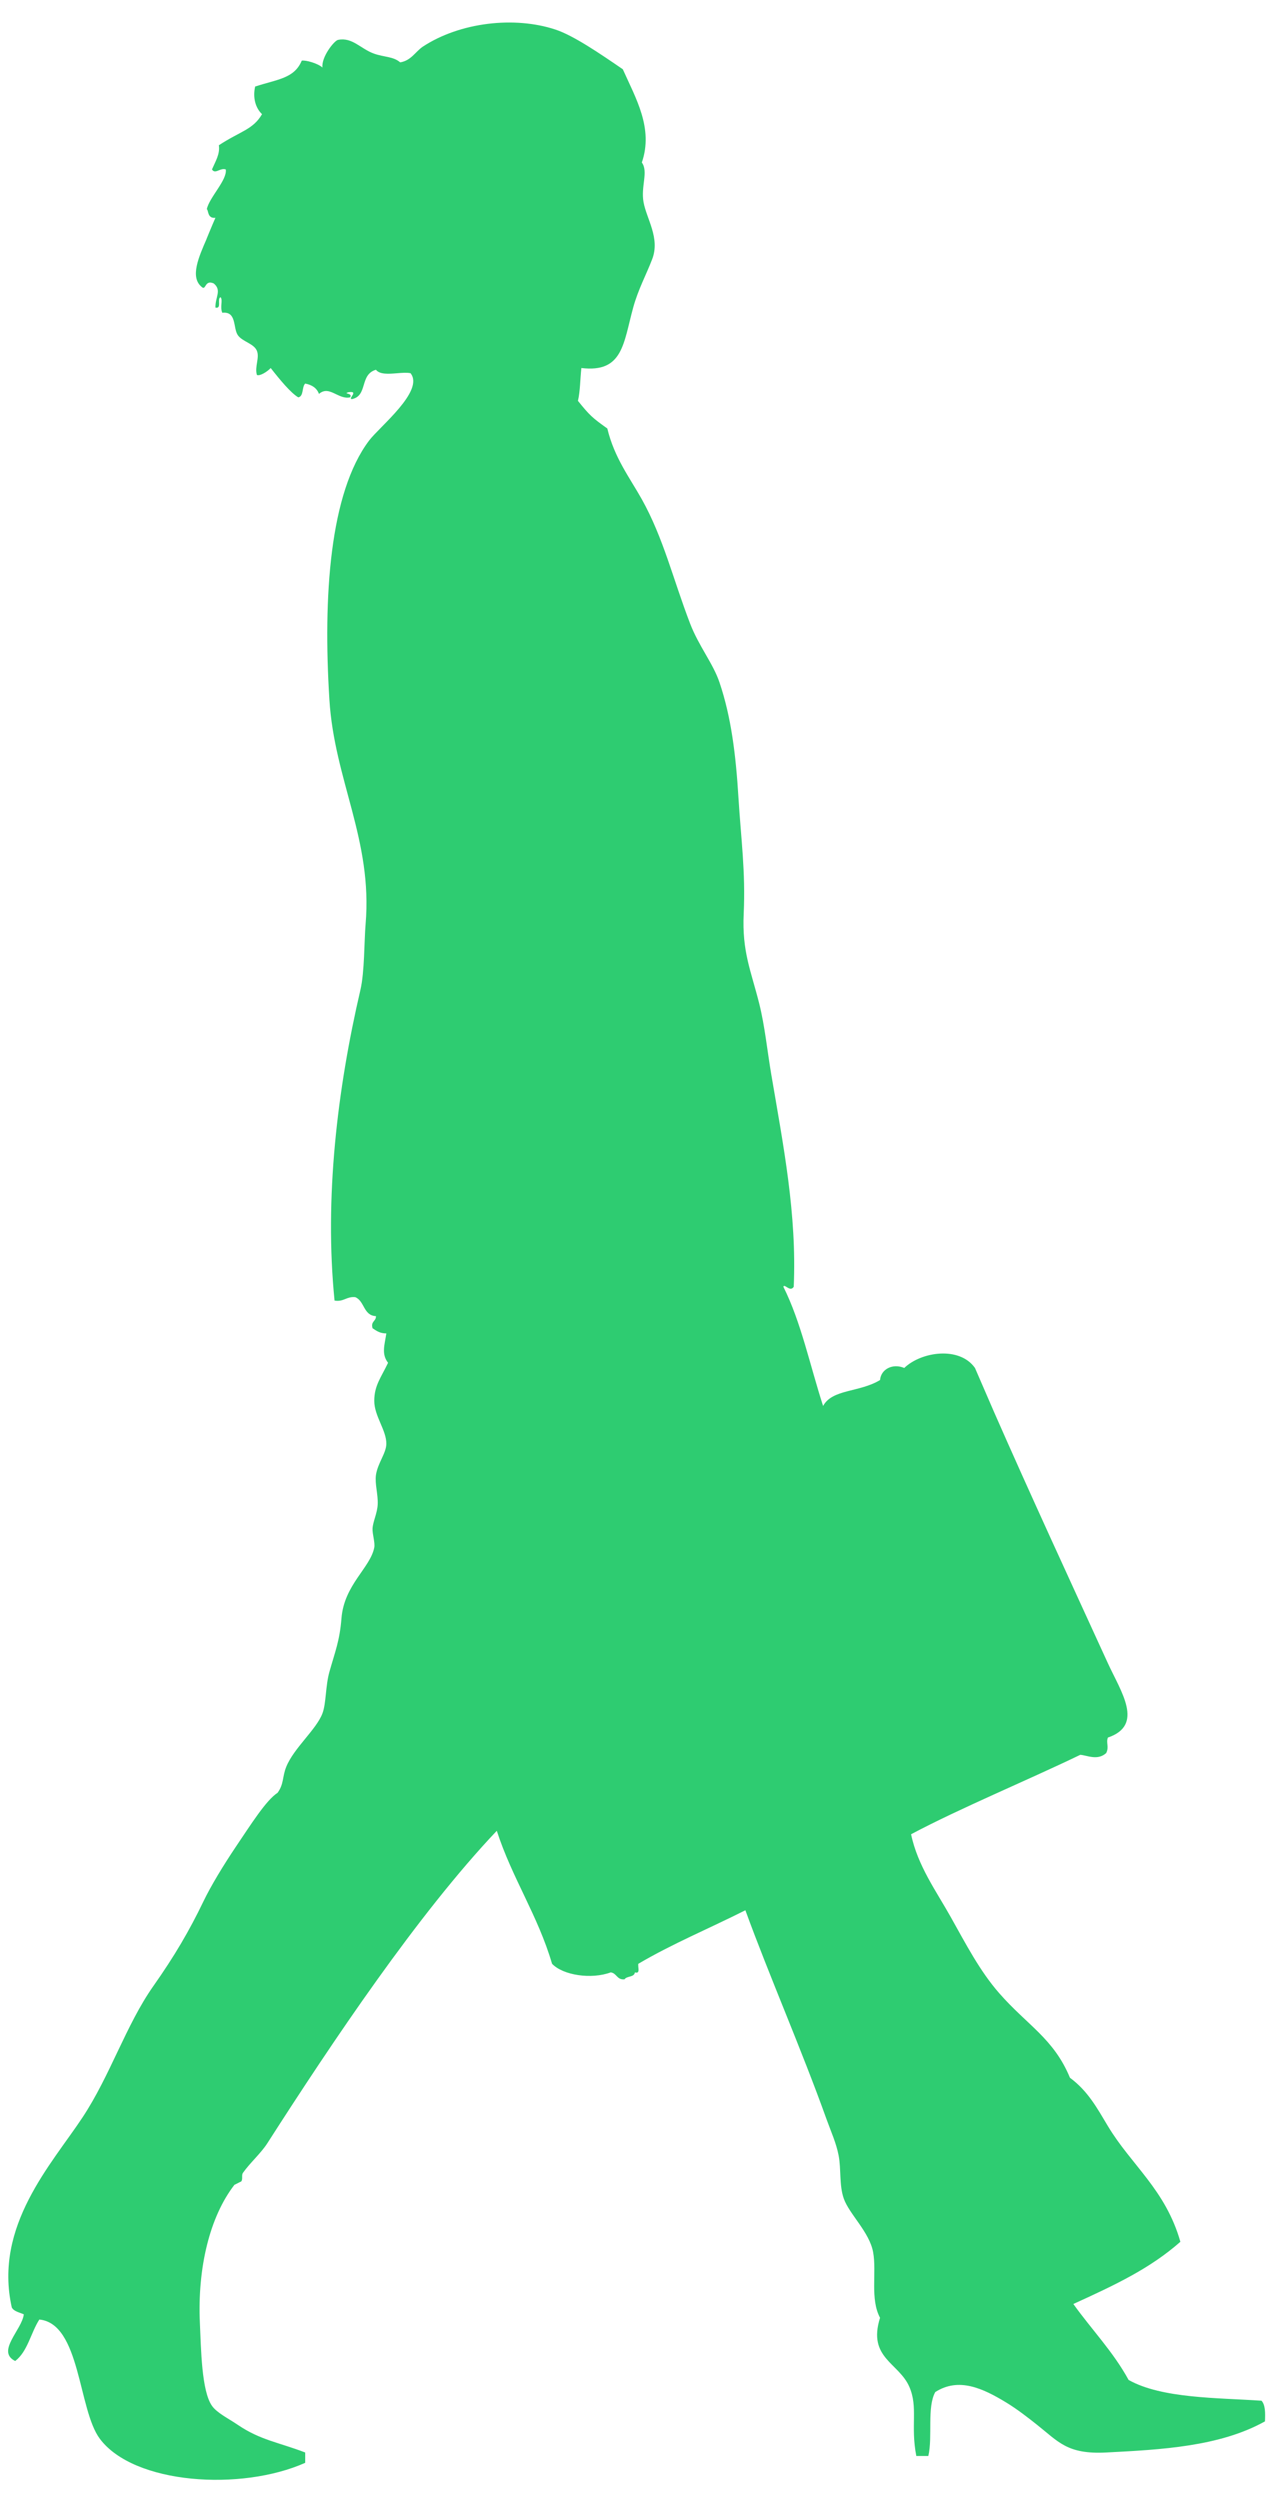 <?xml version="1.0" encoding="UTF-8" standalone="no"?>
<svg width="48px" height="94px" viewBox="0 0 48 94" version="1.1" xmlns="http://www.w3.org/2000/svg" xmlns:xlink="http://www.w3.org/1999/xlink" xmlns:sketch="http://www.bohemiancoding.com/sketch/ns">
    <!-- Generator: Sketch 3.4.4 (17249) - http://www.bohemiancoding.com/sketch -->
    <title>woman_2</title>
    <desc>Created with Sketch.</desc>
    <defs></defs>
    <g id="Page-1" stroke="none" stroke-width="1" fill="none" fill-rule="evenodd" sketch:type="MSPage">
        <g id="Welcome" sketch:type="MSArtboardGroup" transform="translate(-144, -172)" fill="#2ECC71">
            <g id="People" sketch:type="MSLayerGroup" transform="translate(6.373, 150)">
                <g id="woman_2" transform="translate(137, 22)" sketch:type="MSShapeGroup">
                    <path d="M1.522,87.022 C1.359,86.947 1.151,86.916 1.07,86.763 C0.385,83.697 2.568,81.379 3.73,79.619 C4.769,78.052 5.365,76.146 6.392,74.684 C7.189,73.555 7.757,72.583 8.276,71.502 C8.561,70.911 9.028,70.14 9.51,69.424 C10.062,68.607 10.637,67.69 11.069,67.411 C11.312,67.075 11.243,66.812 11.394,66.437 C11.679,65.727 12.528,65.035 12.757,64.424 C12.9,64.046 12.868,63.4 13.018,62.866 C13.233,62.101 13.405,61.701 13.472,60.853 C13.571,59.589 14.554,58.959 14.706,58.19 C14.742,58.003 14.63,57.68 14.641,57.476 C14.654,57.214 14.821,56.9 14.835,56.567 C14.853,56.192 14.723,55.795 14.769,55.463 C14.835,55.016 15.154,54.645 15.16,54.295 C15.169,53.781 14.703,53.247 14.706,52.671 C14.707,52.092 14.963,51.795 15.225,51.243 C14.968,50.911 15.095,50.576 15.16,50.138 C14.919,50.14 14.783,50.038 14.641,49.943 C14.566,49.674 14.777,49.69 14.769,49.488 C14.294,49.469 14.345,48.919 13.991,48.775 C13.83,48.759 13.727,48.801 13.623,48.842 C13.51,48.887 13.397,48.933 13.212,48.904 C12.827,45.056 13.312,40.969 14.186,37.217 C14.343,36.539 14.325,35.4 14.38,34.748 C14.648,31.579 13.205,29.338 13.018,26.306 C12.777,22.433 13.027,18.538 14.511,16.566 C14.902,16.046 16.605,14.697 16.07,14.033 C15.932,14.004 15.748,14.019 15.559,14.035 C15.242,14.06 14.913,14.086 14.769,13.903 C14.143,14.086 14.474,14.887 13.862,15.008 C13.701,14.992 14.154,14.685 13.731,14.748 C13.51,14.817 13.912,14.768 13.796,14.942 C13.606,14.981 13.438,14.904 13.277,14.827 C13.056,14.721 12.851,14.616 12.626,14.812 C12.545,14.591 12.364,14.471 12.108,14.423 C11.975,14.551 12.061,14.897 11.848,14.942 C11.566,14.774 11.161,14.287 10.81,13.838 C10.691,13.971 10.395,14.157 10.29,14.098 C10.202,13.779 10.399,13.453 10.29,13.189 C10.175,12.914 9.746,12.849 9.575,12.605 C9.387,12.338 9.54,11.697 8.989,11.761 C8.892,11.531 9.02,11.298 8.926,11.176 C8.778,11.223 8.985,11.625 8.731,11.566 C8.721,11.166 8.981,10.916 8.666,10.657 C8.491,10.581 8.42,10.653 8.372,10.724 C8.323,10.797 8.298,10.869 8.212,10.787 C7.765,10.42 8.104,9.66 8.406,8.968 C8.31,9.189 8.631,8.412 8.731,8.189 C8.422,8.227 8.475,7.901 8.406,7.865 C8.502,7.419 9.181,6.766 9.12,6.371 C9.031,6.34 8.945,6.37 8.868,6.401 C8.763,6.443 8.671,6.485 8.601,6.371 C8.733,6.064 8.909,5.791 8.86,5.462 C9.657,4.937 10.146,4.877 10.484,4.293 C10.234,4.056 10.131,3.666 10.225,3.254 C11.082,2.975 11.697,2.951 11.978,2.28 C12.122,2.252 12.589,2.383 12.757,2.54 C12.71,2.144 13.197,1.531 13.341,1.5 C13.881,1.387 14.198,1.844 14.706,2.02 C15.077,2.15 15.428,2.123 15.68,2.345 C16.089,2.279 16.243,1.956 16.523,1.76 C17.932,0.831 19.989,0.603 21.523,1.112 C22.194,1.332 23.199,2.016 24.056,2.605 C24.541,3.692 25.215,4.822 24.771,6.111 C25.025,6.455 24.727,7.011 24.836,7.605 C24.949,8.23 25.466,8.956 25.16,9.748 C24.935,10.334 24.634,10.881 24.446,11.566 C24.076,12.913 24.064,14.025 22.497,13.838 C22.451,14.247 22.454,14.704 22.368,15.073 C22.805,15.615 22.91,15.712 23.473,16.112 C23.74,17.222 24.32,17.966 24.771,18.774 C25.587,20.238 25.938,21.755 26.588,23.449 C26.912,24.292 27.454,24.95 27.692,25.658 C28.135,26.966 28.308,28.384 28.407,30.008 C28.501,31.536 28.676,32.77 28.603,34.359 C28.537,35.785 28.873,36.486 29.187,37.735 C29.399,38.582 29.49,39.516 29.64,40.398 C30.096,43.081 30.605,45.656 30.485,48.385 C30.411,48.503 30.314,48.454 30.235,48.405 C30.167,48.363 30.112,48.32 30.096,48.385 C30.761,49.711 31.102,51.361 31.59,52.866 C31.937,52.224 32.956,52.362 33.732,51.891 C33.766,51.479 34.213,51.253 34.642,51.438 C35.285,50.82 36.721,50.612 37.304,51.438 L38.015,53.08 C39.365,56.155 40.915,59.508 42.304,62.542 C42.792,63.608 43.682,64.867 42.304,65.334 C42.224,65.53 42.358,65.683 42.239,65.918 C41.913,66.212 41.516,66.001 41.265,65.983 C39.189,66.982 36.768,67.979 34.9,68.97 C35.143,70.149 35.858,71.128 36.394,72.087 C36.965,73.106 37.491,74.12 38.213,74.944 C39.278,76.161 40.263,76.648 40.876,78.126 C41.556,78.63 41.894,79.262 42.304,79.945 C43.183,81.41 44.474,82.337 45.03,84.294 C43.899,85.289 42.623,85.896 41.004,86.633 C41.69,87.593 42.502,88.426 43.083,89.49 C44.339,90.191 46.422,90.157 48.082,90.27 C48.228,90.427 48.226,90.733 48.212,91.047 C46.505,91.996 44.312,92.11 42.239,92.217 C40.777,92.292 40.447,91.815 39.642,91.179 C39.304,90.911 38.901,90.594 38.471,90.333 C37.601,89.805 36.693,89.378 35.81,89.944 C35.492,90.514 35.717,91.626 35.549,92.348 L35.096,92.348 C34.874,91.199 35.17,90.523 34.835,89.75 C34.441,88.838 33.257,88.667 33.732,87.152 C33.351,86.439 33.611,85.451 33.472,84.685 C33.336,83.934 32.571,83.247 32.369,82.673 C32.191,82.172 32.273,81.563 32.174,81.049 C32.084,80.58 31.889,80.157 31.719,79.685 C30.76,77.013 29.587,74.351 28.666,71.828 C27.328,72.503 25.906,73.093 24.64,73.841 C24.613,73.963 24.729,74.231 24.511,74.164 C24.485,74.357 24.206,74.291 24.121,74.425 C23.83,74.455 23.832,74.194 23.601,74.164 C22.872,74.434 21.809,74.275 21.394,73.841 C20.858,72.016 19.892,70.624 19.315,68.84 C16.352,71.965 13.138,76.761 10.68,80.595 C10.44,80.967 10.032,81.326 9.769,81.698 C9.701,81.793 9.771,81.925 9.705,82.023 L9.445,82.153 C8.519,83.35 8.052,85.266 8.146,87.347 C8.191,88.319 8.207,89.902 8.601,90.462 C8.787,90.729 9.228,90.943 9.575,91.179 C10.423,91.753 11.096,91.83 12.108,92.217 L12.108,92.605 C9.707,93.677 5.664,93.419 4.381,91.699 C3.563,90.602 3.658,87.372 2.107,87.217 C1.785,87.717 1.666,88.422 1.199,88.777 C0.47,88.421 1.46,87.596 1.522,87.022"></path>
                </g>
            </g>
        </g>
    </g>
</svg>